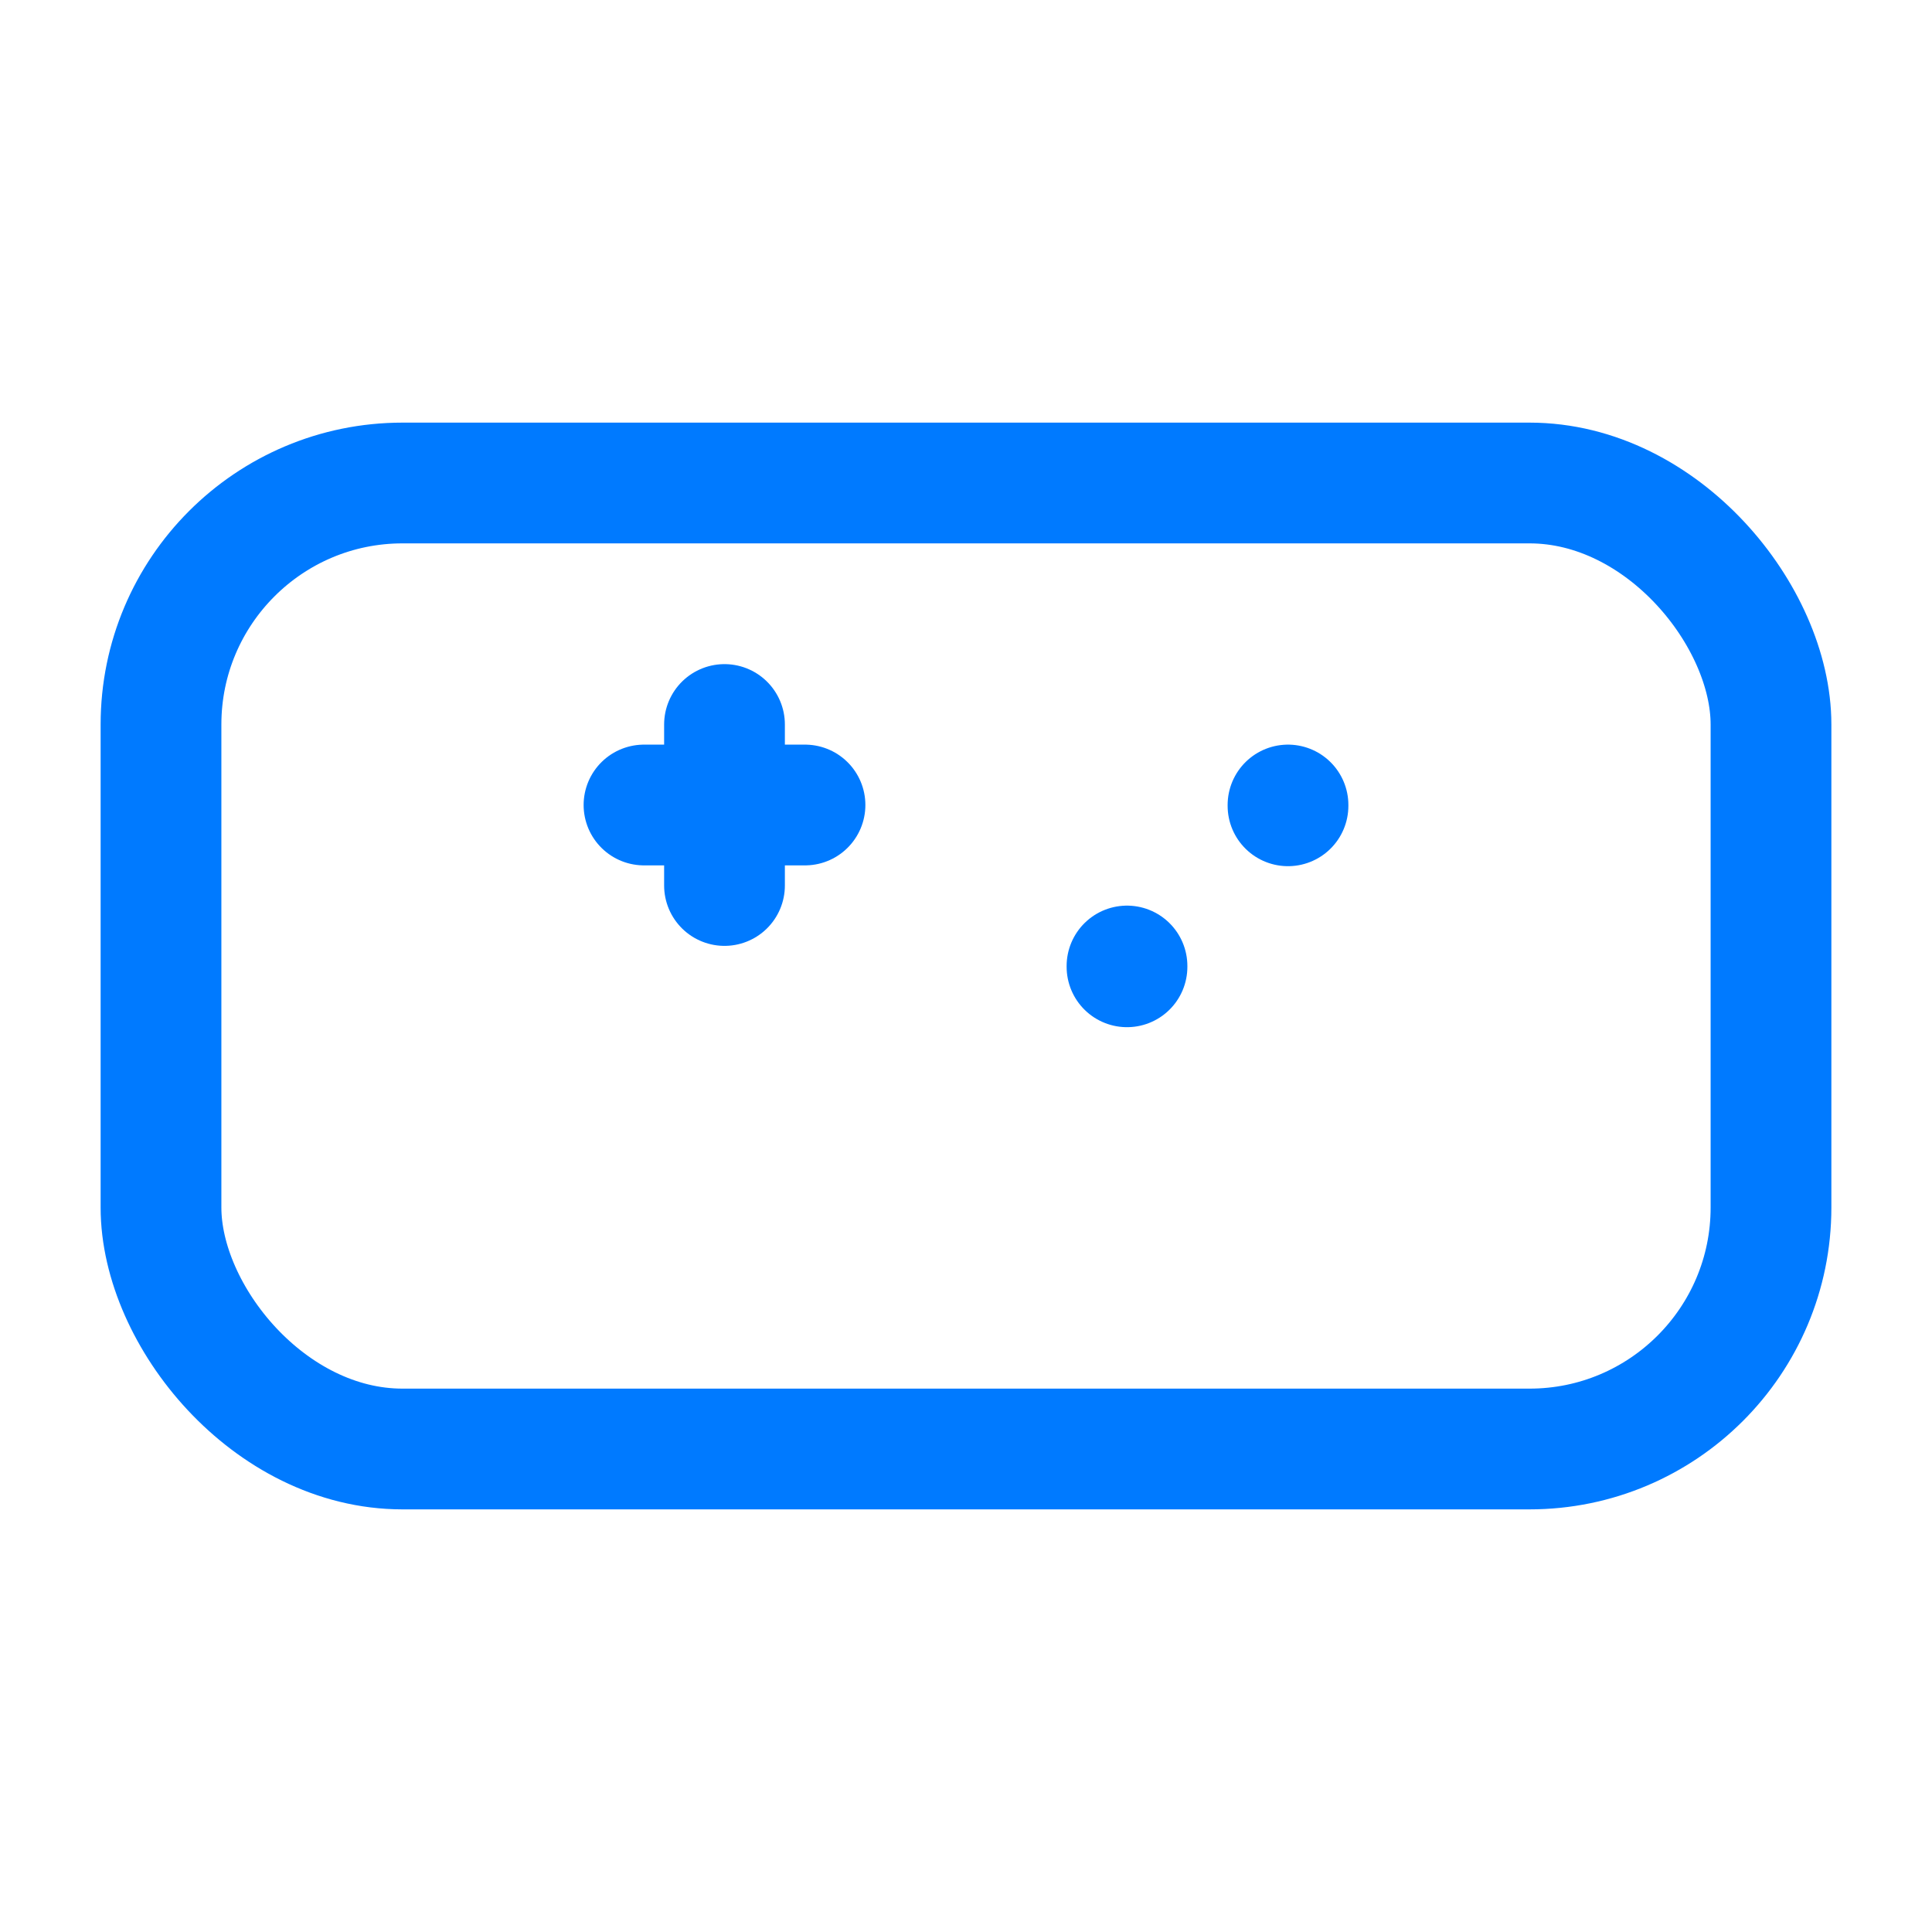 <svg width="24" height="24" viewBox="0 0 24 24" fill="none" xmlns="http://www.w3.org/2000/svg">
    <rect x="2" y="6" width="20" height="12" rx="3" stroke="#007AFF" stroke-width="1.5"/>
    <path d="M8 10H10" stroke="#007AFF" stroke-width="1.5" stroke-linecap="round"/>
    <path d="M9 11L9 9" stroke="#007AFF" stroke-width="1.5" stroke-linecap="round"/>
    <path d="M16 10L16 10.01" stroke="#007AFF" stroke-width="1.5" stroke-linecap="round"/>
    <path d="M14 12L14 12.01" stroke="#007AFF" stroke-width="1.5" stroke-linecap="round"/>
</svg> 